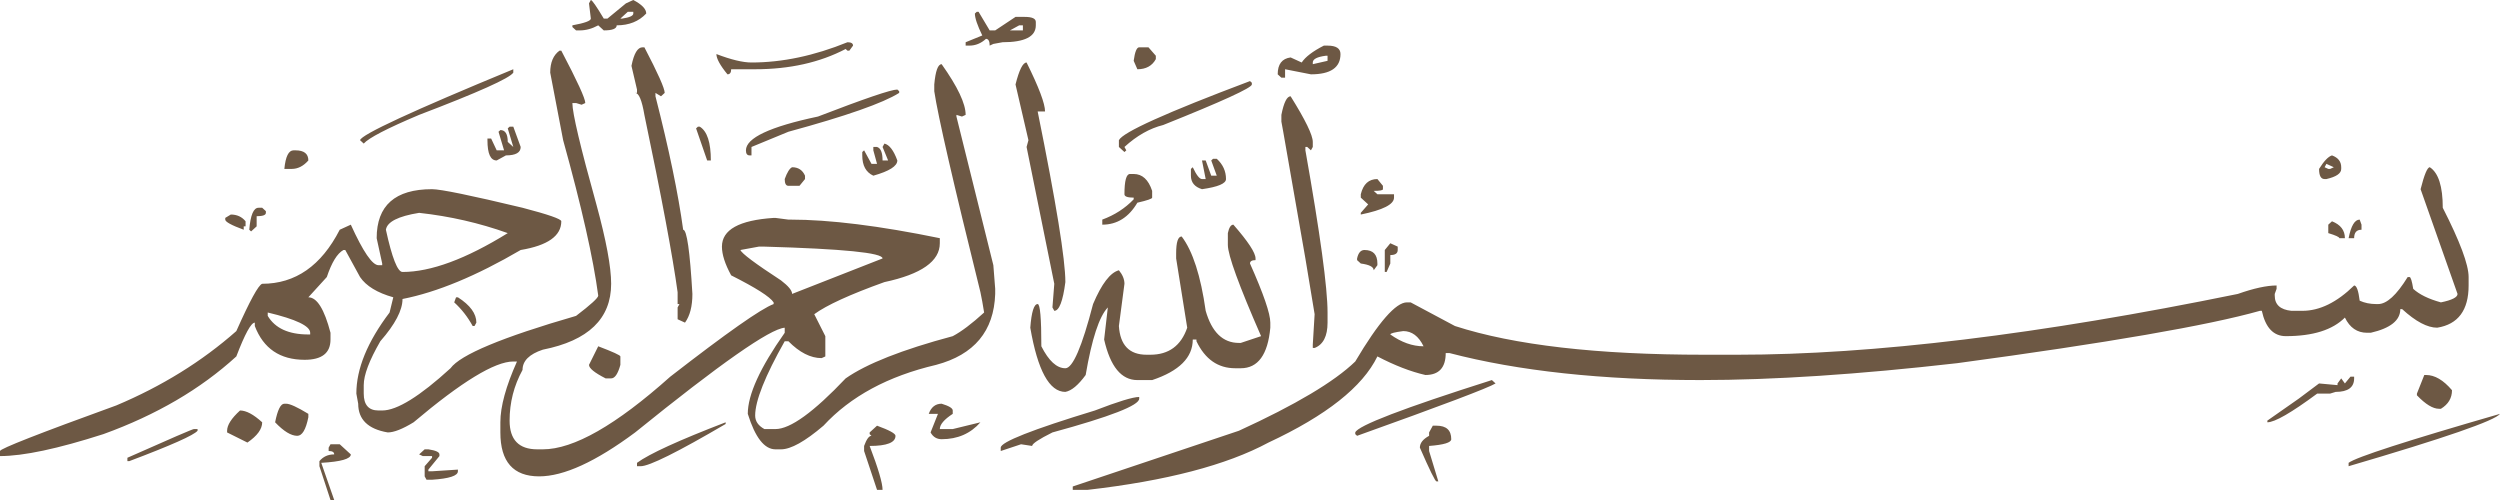 <svg width="150" height="30" viewBox="0 0 150 30" fill="none" xmlns="http://www.w3.org/2000/svg">
<g clip-path="url(#clip0_3_81)">
<path d="M33.567 3.041H33.678C34.637 4.865 35.118 5.913 35.118 6.182L34.897 6.284L34.564 6.182H34.343C34.343 6.791 34.822 8.818 35.783 12.264C36.373 14.425 36.669 16.014 36.669 17.027C36.669 19.121 35.301 20.438 32.57 20.98C31.756 21.249 31.352 21.654 31.352 22.196C30.834 23.142 30.576 24.155 30.576 25.237C30.576 26.385 31.13 26.96 32.238 26.96H32.57C34.416 26.96 36.963 25.506 40.214 22.602C43.61 19.967 45.679 18.513 46.418 18.244V18.143C46.197 17.803 45.346 17.264 43.87 16.521C43.5 15.845 43.316 15.27 43.316 14.798C43.316 13.784 44.349 13.21 46.418 13.075H46.529L47.304 13.176H47.415C49.778 13.176 52.769 13.547 56.389 14.291V14.595C56.389 15.675 55.281 16.453 53.065 16.926C50.996 17.669 49.593 18.311 48.855 18.852L49.52 20.17V21.386L49.298 21.487C48.634 21.487 47.969 21.148 47.304 20.474H47.083C45.9 22.567 45.31 24.054 45.31 24.933C45.31 25.271 45.494 25.541 45.864 25.744H46.529C47.415 25.744 48.817 24.731 50.739 22.704C51.993 21.825 54.135 20.98 57.164 20.17C57.68 19.899 58.308 19.425 59.047 18.751C58.973 18.277 58.898 17.872 58.826 17.534C57.2 10.98 56.278 6.961 56.056 5.474V5.068C56.129 4.257 56.278 3.851 56.499 3.851C57.458 5.204 57.939 6.217 57.939 6.892L57.718 6.993L57.386 6.892V6.993L59.601 15.912L59.712 17.331V17.636C59.638 19.865 58.455 21.284 56.167 21.892C53.287 22.567 51.033 23.783 49.409 25.541C48.301 26.486 47.451 26.96 46.861 26.96H46.529C45.864 26.96 45.31 26.25 44.867 24.831C44.867 23.682 45.605 22.06 47.083 19.967V19.663C46.197 19.729 43.205 21.824 38.109 25.946C35.745 27.703 33.825 28.582 32.349 28.582C30.798 28.582 30.022 27.703 30.022 25.946V25.338C30.022 24.391 30.355 23.175 31.019 21.69H30.798C29.69 21.69 27.696 22.906 24.815 25.338C24.151 25.744 23.633 25.946 23.264 25.946C22.082 25.744 21.492 25.169 21.492 24.223L21.381 23.615C21.381 22.128 22.046 20.506 23.375 18.75L23.597 17.838C22.636 17.567 21.971 17.162 21.603 16.622L20.827 15.203L20.716 15H20.606C20.235 15.203 19.903 15.743 19.609 16.622L18.501 17.838C19.017 17.838 19.46 18.547 19.83 19.966V20.372C19.83 21.183 19.312 21.588 18.279 21.588C16.801 21.588 15.804 20.912 15.288 19.561V19.358C15.066 19.358 14.696 20.033 14.18 21.385C12.037 23.344 9.378 24.898 6.204 26.047C3.471 26.925 1.402 27.365 0 27.365V27.061C0 26.925 2.326 26.013 6.979 24.325C9.711 23.175 12.112 21.69 14.18 19.865C14.992 18.041 15.51 17.094 15.731 17.027C17.725 17.027 19.276 15.945 20.384 13.784L21.049 13.48C21.786 15.101 22.34 15.912 22.71 15.912H22.932V15.811L22.6 14.291C22.6 12.33 23.707 11.351 25.923 11.351C26.439 11.351 28.25 11.722 31.352 12.466C32.903 12.872 33.678 13.141 33.678 13.277C33.678 14.155 32.864 14.729 31.241 15C28.582 16.554 26.218 17.534 24.151 17.939C24.151 18.614 23.707 19.46 22.821 20.473C22.157 21.621 21.824 22.5 21.824 23.108V23.615C21.824 24.29 22.119 24.629 22.71 24.629H22.932C23.818 24.629 25.184 23.783 27.031 22.095C27.621 21.284 30.133 20.235 34.564 18.953C35.45 18.277 35.894 17.871 35.894 17.737C35.598 15.507 34.897 12.398 33.789 8.412L33.013 4.358C33.013 3.75 33.197 3.311 33.567 3.041ZM11.632 25.744H11.854V25.845C11.632 26.114 10.265 26.722 7.755 27.669H7.644V27.466C10.228 26.317 11.558 25.744 11.632 25.744ZM13.848 12.872C14.216 12.872 14.513 13.006 14.734 13.277V13.581H14.623V13.784C13.884 13.513 13.515 13.31 13.515 13.176V13.074L13.848 12.872ZM14.402 24.629C14.77 24.629 15.213 24.865 15.731 25.338C15.731 25.744 15.435 26.149 14.845 26.554L13.626 25.946V25.845C13.626 25.506 13.884 25.101 14.402 24.629ZM15.51 12.466H15.731L15.953 12.669V12.77C15.953 12.905 15.767 12.973 15.399 12.973V13.581L15.066 13.885L14.956 13.784C15.028 12.905 15.213 12.466 15.51 12.466ZM16.064 18.75V18.953C16.507 19.696 17.318 20.068 18.501 20.068H18.611V19.966C18.611 19.561 17.762 19.156 16.064 18.75ZM17.061 24.223H17.171C17.393 24.223 17.836 24.426 18.501 24.831V25.034C18.352 25.777 18.13 26.149 17.836 26.149C17.466 26.149 17.022 25.878 16.507 25.338C16.654 24.594 16.839 24.223 17.061 24.223ZM17.614 9.02H17.725C18.241 9.02 18.501 9.223 18.501 9.628C18.205 9.966 17.872 10.135 17.504 10.135H17.061C17.133 9.391 17.318 9.02 17.614 9.02ZM19.83 26.656H20.384L21.049 27.264C21.049 27.533 20.457 27.702 19.276 27.77L20.052 30H19.83L19.165 27.973V27.669C19.387 27.398 19.681 27.264 20.052 27.264C20.052 27.127 19.941 27.061 19.719 27.061V26.858L19.83 26.656ZM30.798 4.155V4.358C30.576 4.697 28.693 5.541 25.148 6.892C23.226 7.703 22.118 8.278 21.824 8.615L21.603 8.412C21.675 8.075 24.741 6.656 30.798 4.155ZM23.154 13.784C23.522 15.472 23.855 16.318 24.151 16.318C25.849 16.318 27.954 15.54 30.465 13.987C28.765 13.379 26.993 12.973 25.148 12.771C23.891 12.973 23.226 13.31 23.154 13.784ZM25.48 26.959H25.702C26.145 27.026 26.366 27.127 26.366 27.264V27.365L25.702 28.176V28.277H25.923L27.474 28.176V28.277C27.474 28.547 26.956 28.716 25.923 28.784H25.591L25.48 28.581V27.973L25.923 27.466V27.365H25.702H25.369L25.148 27.264L25.48 26.959ZM27.363 17.838H27.474C28.211 18.31 28.582 18.817 28.582 19.358L28.471 19.561H28.36C28.064 19.019 27.696 18.547 27.253 18.142L27.363 17.838ZM30.798 7.601L31.241 8.818C31.241 9.155 30.945 9.324 30.355 9.324L29.801 9.628C29.43 9.628 29.247 9.223 29.247 8.412V8.311H29.468L29.801 9.02H30.244L29.911 7.905L30.022 7.804C30.317 7.804 30.465 8.042 30.465 8.514L30.798 8.818L30.465 7.703L30.576 7.601H30.798V7.601ZM35.45 0C35.523 0 35.783 0.372 36.226 1.115H36.448L37.555 0.203L37.998 0C38.514 0.271 38.774 0.542 38.774 0.811C38.331 1.284 37.739 1.52 37.002 1.52C37.002 1.723 36.742 1.824 36.226 1.824L35.894 1.52C35.523 1.723 35.154 1.824 34.786 1.824H34.564L34.343 1.622V1.52C35.08 1.386 35.45 1.251 35.45 1.115L35.34 0.203L35.45 0ZM35.894 20.777C36.78 21.114 37.223 21.317 37.223 21.385V21.892C37.074 22.432 36.891 22.703 36.669 22.703H36.337C35.672 22.364 35.34 22.095 35.34 21.892L35.894 20.777ZM37.223 1.115H37.334C37.777 1.048 37.998 0.947 37.998 0.811V0.709H37.666L37.223 1.115ZM38.552 2.838H38.663C39.475 4.393 39.882 5.305 39.882 5.574L39.66 5.777L39.328 5.574V5.777C40.14 8.954 40.694 11.621 40.99 13.784C41.211 13.784 41.395 15.067 41.544 17.636C41.544 18.378 41.395 18.953 41.1 19.358L40.657 19.156V18.446L40.768 18.243H40.657V17.534C40.361 15.371 39.697 11.823 38.663 6.892C38.514 6.015 38.331 5.574 38.109 5.574H38.22V5.372L37.888 3.953C38.035 3.21 38.256 2.838 38.552 2.838ZM43.538 25.338V25.439C40.657 27.127 38.957 27.973 38.442 27.973H38.22V27.77C38.958 27.229 40.73 26.418 43.538 25.338ZM41.987 7.601C42.43 7.872 42.651 8.549 42.651 9.628H42.43L41.765 7.703L41.876 7.601H41.987ZM50.849 2.534C51.071 2.534 51.182 2.602 51.182 2.737L50.96 3.041H50.849L50.739 2.939C49.188 3.75 47.377 4.155 45.31 4.155H43.87C43.87 4.358 43.795 4.46 43.648 4.46C43.205 3.92 42.984 3.514 42.984 3.243C43.87 3.582 44.571 3.75 45.089 3.75C46.934 3.75 48.855 3.345 50.849 2.534ZM44.424 15C44.497 15.203 45.31 15.811 46.861 16.824C47.304 17.162 47.526 17.432 47.526 17.635L52.954 15.507C52.954 15.168 50.59 14.932 45.864 14.797H45.532L44.424 15ZM53.84 5.372L53.951 5.473V5.574C52.99 6.182 50.775 6.96 47.304 7.905L45.089 8.818V9.324H44.978C44.829 9.324 44.756 9.223 44.756 9.02C44.756 8.278 46.197 7.601 49.077 6.993C51.883 5.913 53.47 5.372 53.84 5.372ZM47.526 10.034C47.895 10.034 48.152 10.202 48.301 10.541V10.743L47.969 11.149H47.304C47.156 11.149 47.083 11.012 47.083 10.743C47.23 10.338 47.377 10.101 47.526 10.034ZM53.84 9.628C53.84 9.966 53.359 10.27 52.4 10.541C51.957 10.338 51.736 9.933 51.736 9.324V9.122L51.846 9.02L52.289 9.831H52.622L52.4 9.02V8.818H52.622C52.843 8.886 52.954 9.155 52.954 9.628H53.287L52.954 8.818L53.065 8.615C53.359 8.683 53.619 9.02 53.84 9.628ZM52.622 25.541C53.359 25.81 53.73 26.013 53.73 26.149C53.73 26.554 53.212 26.757 52.179 26.757C52.695 28.108 52.954 28.986 52.954 29.392H52.622L51.846 27.061V26.757C51.993 26.351 52.141 26.149 52.289 26.149L52.179 26.047V25.946L52.622 25.541ZM56.499 24.223C56.942 24.358 57.164 24.493 57.164 24.629V24.831C56.646 25.169 56.389 25.473 56.389 25.744H57.164L58.826 25.338C58.234 26.013 57.458 26.352 56.499 26.352C56.203 26.352 55.982 26.215 55.835 25.946L56.278 24.831H56.167H55.724C55.871 24.426 56.129 24.223 56.499 24.223ZM58.715 0.709L59.38 1.824H59.712L60.931 1.014H61.484C61.928 1.014 62.149 1.115 62.149 1.318V1.52C62.149 2.197 61.484 2.534 60.155 2.534L59.601 2.635L59.38 2.737C59.38 2.467 59.305 2.331 59.158 2.331C58.862 2.602 58.53 2.737 58.161 2.737H57.939V2.534L58.937 2.128C58.641 1.52 58.493 1.082 58.493 0.811L58.604 0.709H58.715V0.709ZM68.353 23.818V23.919C68.353 24.325 66.617 24.999 63.146 25.946C62.333 26.352 61.928 26.621 61.928 26.757L61.263 26.656L60.044 27.061V26.858C60.044 26.52 61.928 25.777 65.694 24.629C67.097 24.087 67.983 23.818 68.353 23.818ZM60.598 1.824H60.82H61.374V1.52H61.152L60.598 1.824ZM61.595 3.75C62.333 5.237 62.703 6.217 62.703 6.689H62.26C63.368 12.162 63.922 15.573 63.922 16.926C63.773 18.074 63.551 18.649 63.257 18.649L63.146 18.446L63.257 17.027L61.595 8.818L61.706 8.412L60.931 5.068C61.152 4.19 61.374 3.75 61.595 3.75ZM74.003 13.48C74.889 14.493 75.332 15.168 75.332 15.507V15.608C75.111 15.608 75 15.675 75 15.811C75.812 17.635 76.219 18.817 76.219 19.358V19.662C76.07 21.284 75.479 22.095 74.446 22.095H74.114C73.079 22.095 72.303 21.553 71.787 20.473V20.372H71.566C71.566 21.452 70.752 22.263 69.129 22.805H68.242C67.281 22.805 66.617 21.994 66.248 20.372L66.47 18.446C65.952 18.986 65.509 20.337 65.14 22.5C64.697 23.108 64.29 23.446 63.922 23.514C62.961 23.514 62.26 22.23 61.817 19.663C61.889 18.715 62.038 18.243 62.26 18.243C62.407 18.243 62.481 19.087 62.481 20.777C62.925 21.654 63.404 22.095 63.922 22.095C64.365 22.095 64.919 20.811 65.584 18.243C66.099 17.027 66.617 16.351 67.134 16.216C67.356 16.486 67.467 16.757 67.467 17.027L67.134 19.561C67.207 20.709 67.761 21.284 68.796 21.284H69.018C70.126 21.284 70.863 20.742 71.233 19.663L70.569 15.507V15.203C70.569 14.527 70.68 14.189 70.901 14.189C71.566 15.066 72.045 16.554 72.341 18.649C72.71 19.932 73.374 20.575 74.335 20.575H74.446L75.665 20.169C74.335 17.129 73.671 15.304 73.671 14.696V13.987C73.743 13.648 73.854 13.48 74.003 13.48ZM145.79 10.034C146.306 10.371 146.566 11.182 146.566 12.466C147.599 14.493 148.117 15.878 148.117 16.622V17.128C148.117 18.614 147.488 19.459 146.233 19.662C145.641 19.662 144.94 19.29 144.129 18.547H144.018C144.018 19.222 143.426 19.695 142.245 19.966H142.024C141.432 19.966 140.989 19.663 140.694 19.054C139.955 19.797 138.773 20.169 137.149 20.169C136.41 20.169 135.931 19.662 135.709 18.649H135.598C132.496 19.526 126.44 20.575 117.43 21.791C111.52 22.465 106.388 22.804 102.031 22.804C96.121 22.804 91.1 22.262 86.965 21.183H86.743C86.743 22.06 86.336 22.5 85.524 22.5C84.638 22.297 83.677 21.925 82.644 21.385C81.758 23.21 79.579 24.933 76.108 26.554C73.596 27.905 69.977 28.851 65.251 29.392H64.365V29.189L74.335 25.845C77.731 24.29 80.058 22.905 81.315 21.69C82.717 19.324 83.752 18.142 84.416 18.142H84.638L87.297 19.561C90.842 20.709 95.828 21.284 102.253 21.284H104.247C112.37 21.284 122.377 20.068 134.269 17.636C135.228 17.297 136.003 17.129 136.595 17.129V17.331L136.484 17.636V17.737C136.484 18.277 136.817 18.581 137.482 18.649H138.146C139.18 18.649 140.213 18.142 141.248 17.129C141.395 17.129 141.506 17.433 141.581 18.041C141.875 18.175 142.207 18.244 142.578 18.244H142.688C143.204 18.244 143.796 17.702 144.461 16.622H144.571C144.644 16.622 144.718 16.858 144.793 17.331C145.162 17.669 145.715 17.94 146.455 18.143C147.119 18.006 147.452 17.838 147.452 17.636L145.236 11.352C145.458 10.473 145.641 10.034 145.79 10.034ZM67.799 10.439H68.021C68.536 10.439 68.907 10.777 69.129 11.453V11.858C69.129 11.925 68.832 12.026 68.242 12.162C67.725 13.04 67.024 13.48 66.137 13.48V13.176C66.875 12.905 67.503 12.5 68.021 11.96V11.858C67.65 11.858 67.467 11.79 67.467 11.655C67.467 10.845 67.578 10.439 67.799 10.439ZM75 4.865L75.111 4.966V5.068C75.111 5.27 73.338 6.081 69.793 7.5C68.98 7.703 68.204 8.143 67.467 8.818L67.578 9.02L67.467 9.122L67.134 8.818V8.412C67.356 7.94 69.977 6.757 75 4.865ZM68.353 2.838H68.907L69.35 3.345V3.547C69.129 3.953 68.758 4.155 68.242 4.155L68.021 3.649C68.093 3.109 68.204 2.838 68.353 2.838ZM73.006 9.527C73.374 9.864 73.56 10.27 73.56 10.743C73.56 11.013 73.079 11.215 72.12 11.351C71.677 11.215 71.455 10.946 71.455 10.541V10.135L71.566 10.034C71.787 10.506 71.971 10.743 72.12 10.743H72.341L72.12 9.628H72.341L72.674 10.541H73.006L72.674 9.628L72.784 9.527H73.006ZM79.431 2.737H79.653C80.169 2.737 80.429 2.906 80.429 3.243C80.429 4.054 79.837 4.46 78.656 4.46L77.105 4.155V4.662H76.883L76.662 4.46C76.662 3.851 76.92 3.514 77.437 3.446L78.102 3.75C78.323 3.413 78.767 3.076 79.431 2.737ZM77.437 5.777C78.323 7.196 78.767 8.108 78.767 8.514V8.818L78.656 9.02L78.434 8.818H78.324V9.02C79.21 14.02 79.653 17.263 79.653 18.75V19.358C79.653 20.169 79.393 20.676 78.878 20.878H78.767V20.676L78.877 18.851L78.323 15.507L76.994 7.905L76.883 7.297V6.892C77.03 6.149 77.216 5.777 77.437 5.777ZM78.767 3.75V3.851L79.653 3.649V3.345H79.542C79.025 3.413 78.767 3.547 78.767 3.75ZM89.734 23.007C89.291 23.276 86.521 24.325 81.425 26.149L81.315 26.047V25.946C81.462 25.541 84.195 24.492 89.513 22.804L89.734 23.007ZM81.868 15C82.385 15 82.644 15.27 82.644 15.811V15.912L82.422 16.216C82.422 16.014 82.163 15.878 81.647 15.811L81.425 15.608V15.507C81.498 15.168 81.647 15 81.868 15ZM82.644 10.743L82.976 11.149V11.351C82.976 11.418 82.791 11.453 82.422 11.453L82.644 11.655H83.641V11.858C83.641 12.264 82.976 12.601 81.647 12.872V12.77L82.09 12.264L81.647 11.858V11.655C81.794 11.047 82.126 10.743 82.644 10.743ZM83.419 14.595L83.863 14.797V15C83.863 15.203 83.714 15.304 83.419 15.304V15.811L83.198 16.317H83.087V15L83.419 14.595ZM83.419 20.068C84.084 20.54 84.749 20.777 85.414 20.777C85.118 20.169 84.711 19.865 84.195 19.865C83.677 19.932 83.419 20 83.419 20.068ZM85.968 25.541H86.189C86.779 25.541 87.075 25.81 87.075 26.352C87.075 26.554 86.632 26.689 85.746 26.757V27.061L86.3 28.885H86.189C86.115 28.885 85.782 28.209 85.192 26.858C85.192 26.587 85.375 26.352 85.746 26.149V26.047V25.946L85.968 25.541ZM141.027 22.602H141.248V22.703C141.248 23.243 140.878 23.514 140.14 23.514L139.808 23.615H139.143H139.033C137.482 24.763 136.485 25.338 136.041 25.338V25.237L137.925 23.919L139.143 23.007L140.251 23.108V23.007L140.473 22.703L140.694 23.007L141.027 22.602ZM139.919 9.324C140.287 9.459 140.473 9.695 140.473 10.034V10.135C140.473 10.405 140.177 10.607 139.586 10.743H139.476C139.254 10.743 139.144 10.541 139.144 10.135C139.438 9.662 139.697 9.391 139.919 9.324ZM139.586 9.831L139.476 10.034L139.697 10.135H139.808L140.029 10.034L139.586 9.831ZM139.919 13.277C140.434 13.48 140.694 13.817 140.694 14.291H140.473H140.362C140.362 14.223 140.14 14.121 139.697 13.987V13.48L139.919 13.277ZM141.581 13.176L141.691 13.48V13.784C141.395 13.784 141.248 13.952 141.248 14.291H140.916C141.063 13.546 141.284 13.176 141.581 13.176ZM150 24.831C149.704 25.237 146.677 26.283 140.916 27.973V27.77C141.359 27.432 144.386 26.453 150 24.831ZM145.458 22.5H145.568C146.084 22.5 146.602 22.804 147.12 23.412C147.12 23.884 146.898 24.257 146.455 24.527H146.344C145.974 24.527 145.53 24.257 145.015 23.717V23.615L145.458 22.5Z" fill="#6D5844"/>
</g>
<defs>
<clipPath id="clip0_3_81">
<rect width="150" height="30" fill="white"/>
</clipPath>
</defs>
</svg>
